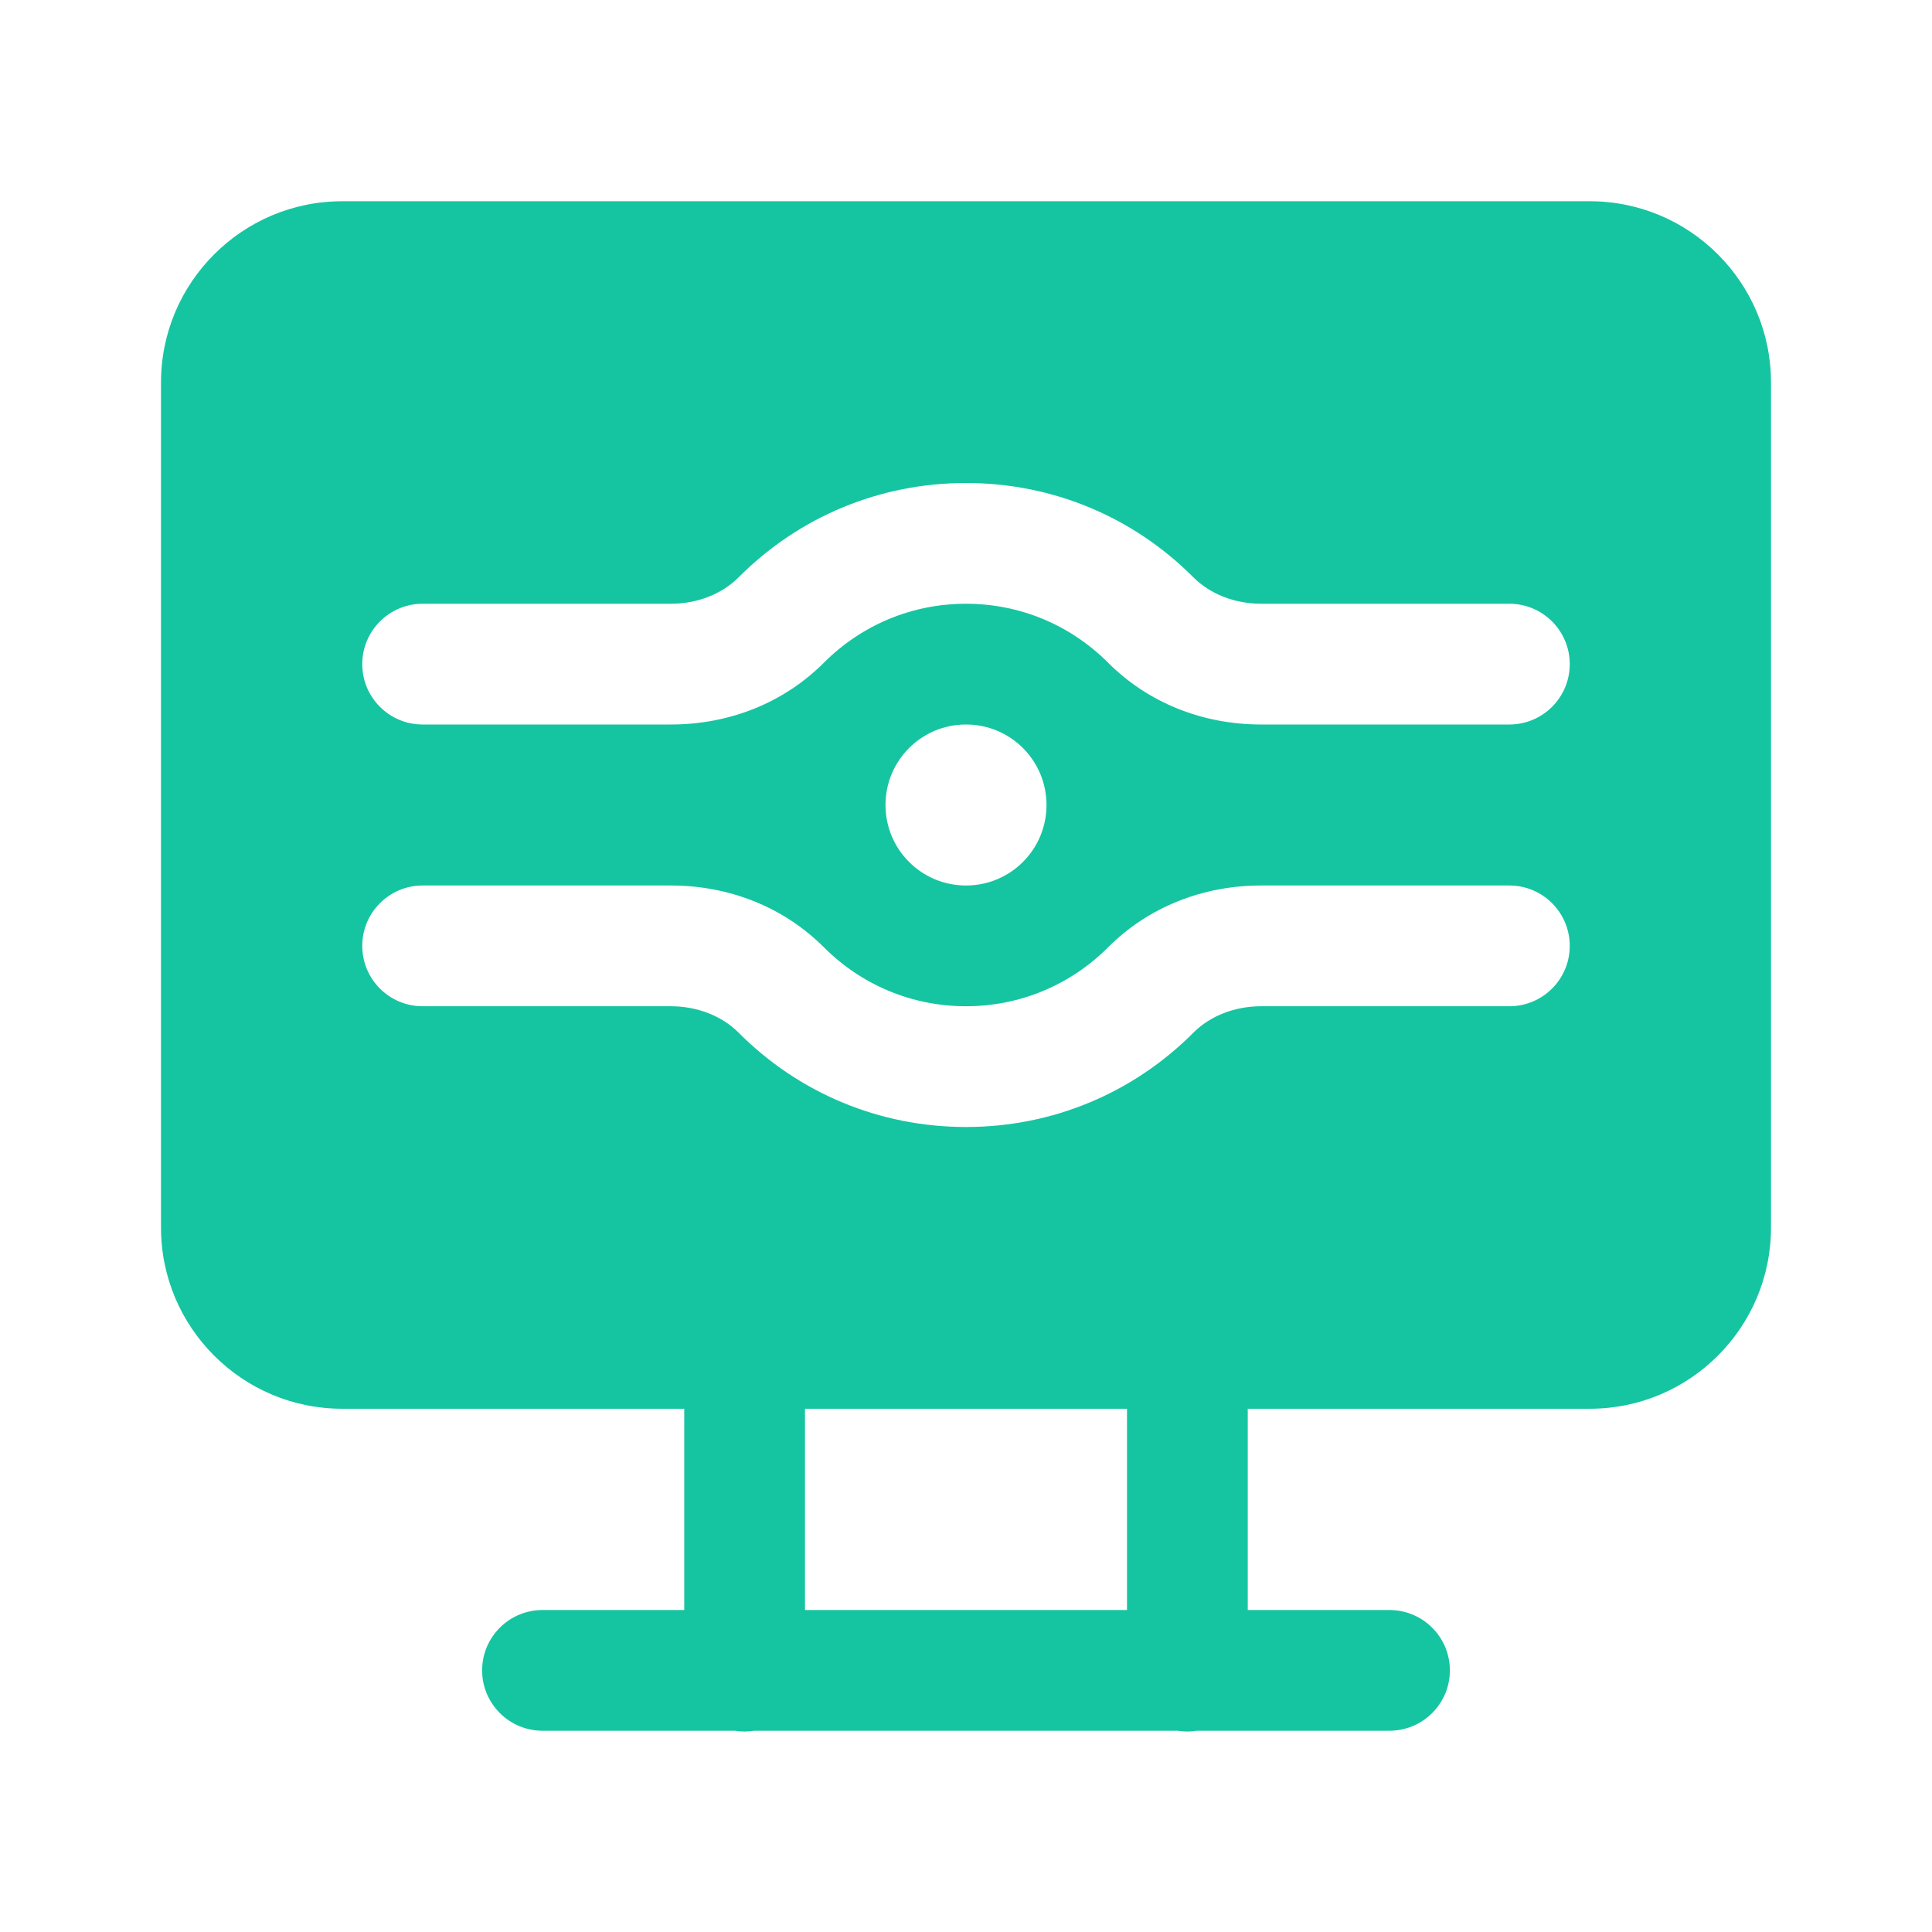 <svg width="24" height="24" viewBox="0 0 24 24" fill="none" xmlns="http://www.w3.org/2000/svg">
<path d="M4.25 2.5C3.01 2.5 2 3.51 2 4.75V15.25C2 16.491 3.01 17.5 4.25 17.5H8.5V20H6.75C6.651 19.999 6.552 20.017 6.46 20.054C6.367 20.091 6.284 20.146 6.213 20.216C6.142 20.286 6.086 20.369 6.047 20.46C6.009 20.552 5.989 20.651 5.989 20.75C5.989 20.849 6.009 20.948 6.047 21.04C6.086 21.131 6.142 21.214 6.213 21.284C6.284 21.354 6.367 21.409 6.46 21.446C6.552 21.483 6.651 21.501 6.75 21.5H9.127C9.207 21.513 9.29 21.513 9.37 21.5H14.627C14.707 21.513 14.79 21.513 14.87 21.5H17.25C17.349 21.501 17.448 21.483 17.54 21.446C17.633 21.409 17.716 21.354 17.787 21.284C17.858 21.214 17.914 21.131 17.953 21.04C17.991 20.948 18.011 20.849 18.011 20.75C18.011 20.651 17.991 20.552 17.953 20.46C17.914 20.369 17.858 20.286 17.787 20.216C17.716 20.146 17.633 20.091 17.54 20.054C17.448 20.017 17.349 19.999 17.25 20H15.5V17.5H19.75C20.991 17.5 22 16.491 22 15.25V4.75C22 3.51 20.991 2.5 19.75 2.5H4.25ZM12 6C13.068 6 14.072 6.416 14.826 7.173C15.034 7.381 15.34 7.5 15.666 7.5H18.75C19.164 7.5 19.5 7.836 19.5 8.25C19.5 8.664 19.164 9 18.75 9H15.666C14.934 9 14.259 8.727 13.765 8.232C13.293 7.76 12.666 7.5 12 7.5C11.334 7.5 10.707 7.76 10.235 8.232C9.741 8.727 9.066 9 8.334 9H5.25C4.836 9 4.5 8.664 4.5 8.25C4.5 7.836 4.836 7.5 5.25 7.5H8.334C8.66 7.5 8.966 7.381 9.174 7.173C9.928 6.416 10.932 6 12 6ZM12 9C12.553 9 13 9.447 13 10C13 10.553 12.553 11 12 11C11.447 11 11 10.553 11 10C11 9.447 11.447 9 12 9ZM5.25 11H8.334C9.066 11 9.741 11.273 10.235 11.768C10.707 12.24 11.334 12.5 12 12.5C12.666 12.5 13.293 12.24 13.765 11.768C14.259 11.273 14.934 11 15.666 11H18.75C19.164 11 19.5 11.336 19.5 11.75C19.5 12.164 19.164 12.5 18.75 12.5H15.666C15.34 12.5 15.034 12.619 14.826 12.827C14.072 13.584 13.068 14 12 14C10.932 14 9.928 13.584 9.174 12.827C8.966 12.619 8.66 12.5 8.334 12.5H5.25C4.836 12.5 4.5 12.164 4.5 11.75C4.5 11.336 4.836 11 5.25 11ZM10 17.5H14V20H10V17.5Z" fill="#15C5A1"/>
</svg>
